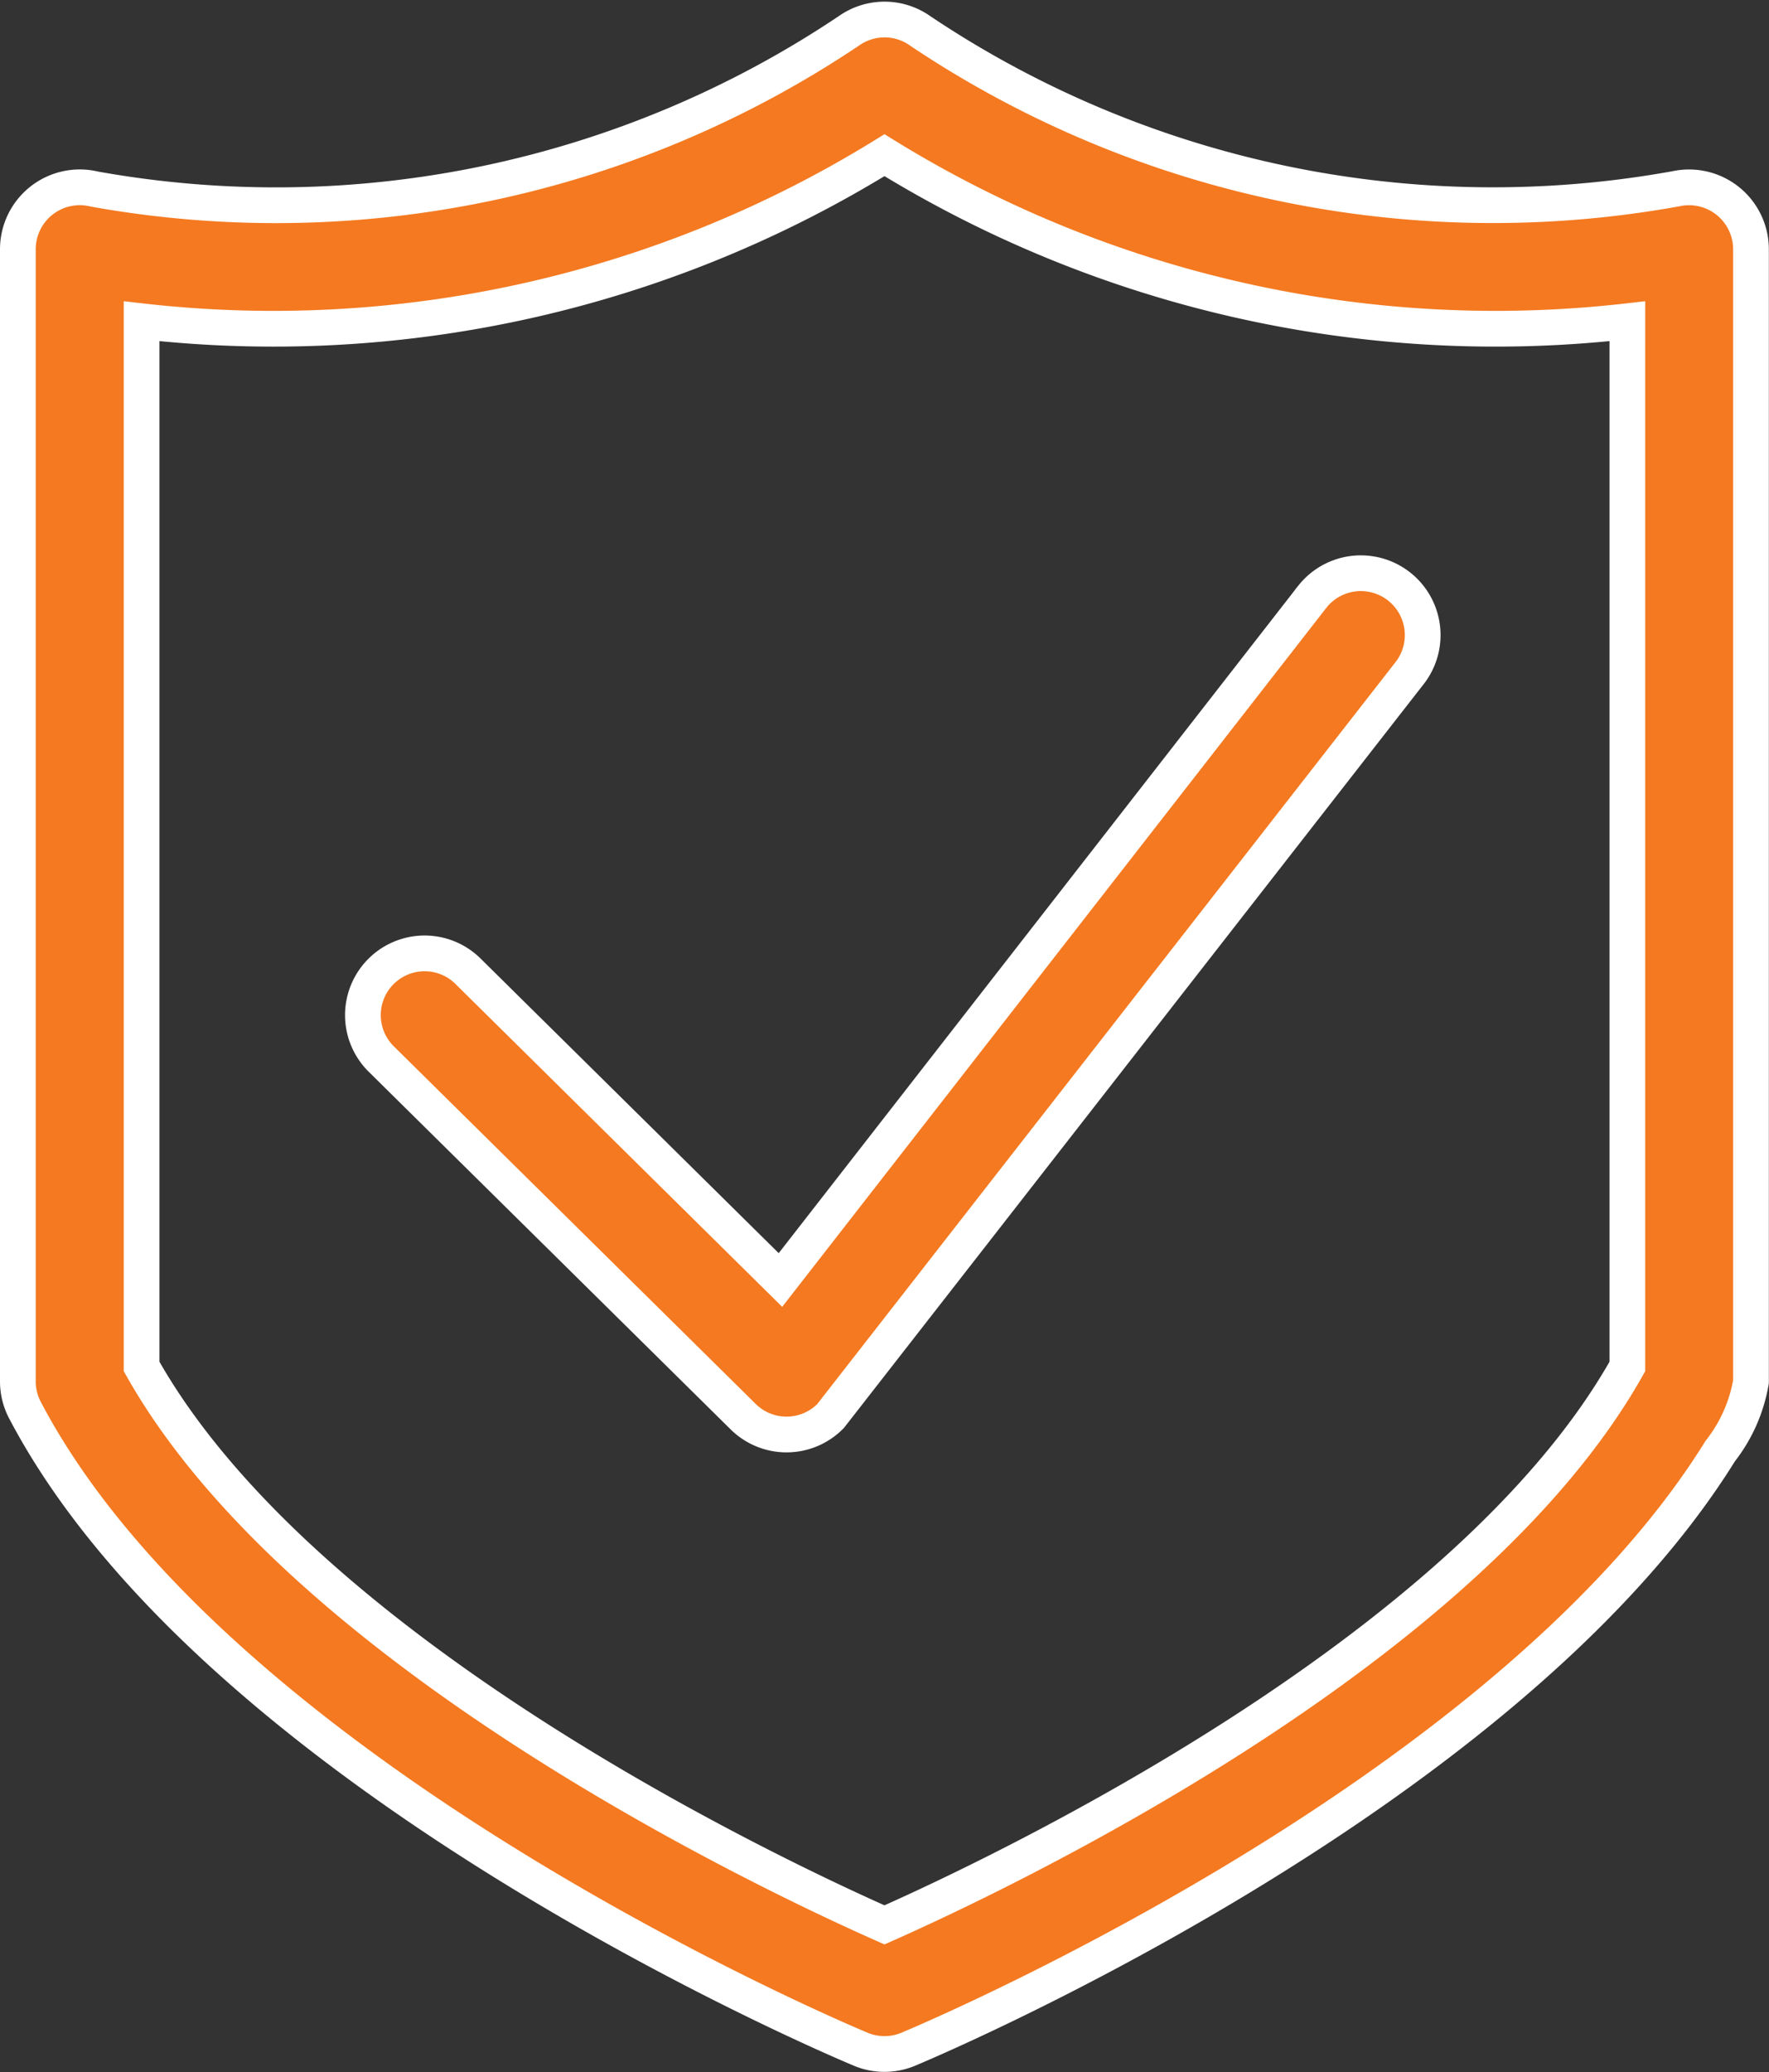 <svg xmlns="http://www.w3.org/2000/svg" width="49.515" height="57.976" viewBox="0 0 49.515 57.976">
  <rect x="0" y="0" width="49.515" height="57.976" fill="#333333" stroke="none"/>
  <g id="Group_391" data-name="Group 391" transform="translate(0.5 0.546)">
    <path id="Path_280" data-name="Path 280" d="M23.595,56.794C23.544,56.773,5.7,49.379.2,38.915a1.721,1.721,0,0,1-.2-.8L0,6.43A1.734,1.734,0,0,1,2.148,4.749,28.785,28.785,0,0,0,23.27.315a1.727,1.727,0,0,1,1.992.011A28.785,28.785,0,0,0,46.411,4.739a1.734,1.734,0,0,1,2.1,1.691V38.117a4.32,4.32,0,0,1-.86,1.939C41.529,49.913,24.969,56.774,24.92,56.794a1.724,1.724,0,0,1-1.326,0ZM10.156,29.073a1.727,1.727,0,0,1,2.422-2.462l8.767,8.66,14.9-19.133a1.731,1.731,0,0,1,2.733,2.124L22.747,39.078a1.727,1.727,0,0,1-2.442.02L10.156,29.073ZM3.463,37.69c4.53,8.06,17.692,14.251,20.794,15.624,3.1-1.373,16.265-7.564,20.794-15.624V8.446A32.552,32.552,0,0,1,24.257,3.8,32.547,32.547,0,0,1,3.463,8.446V37.69Z" transform="translate(0 -0.004)" fill="#f47920" stroke="#fff" stroke-width="1"/>
  </g>
</svg>
